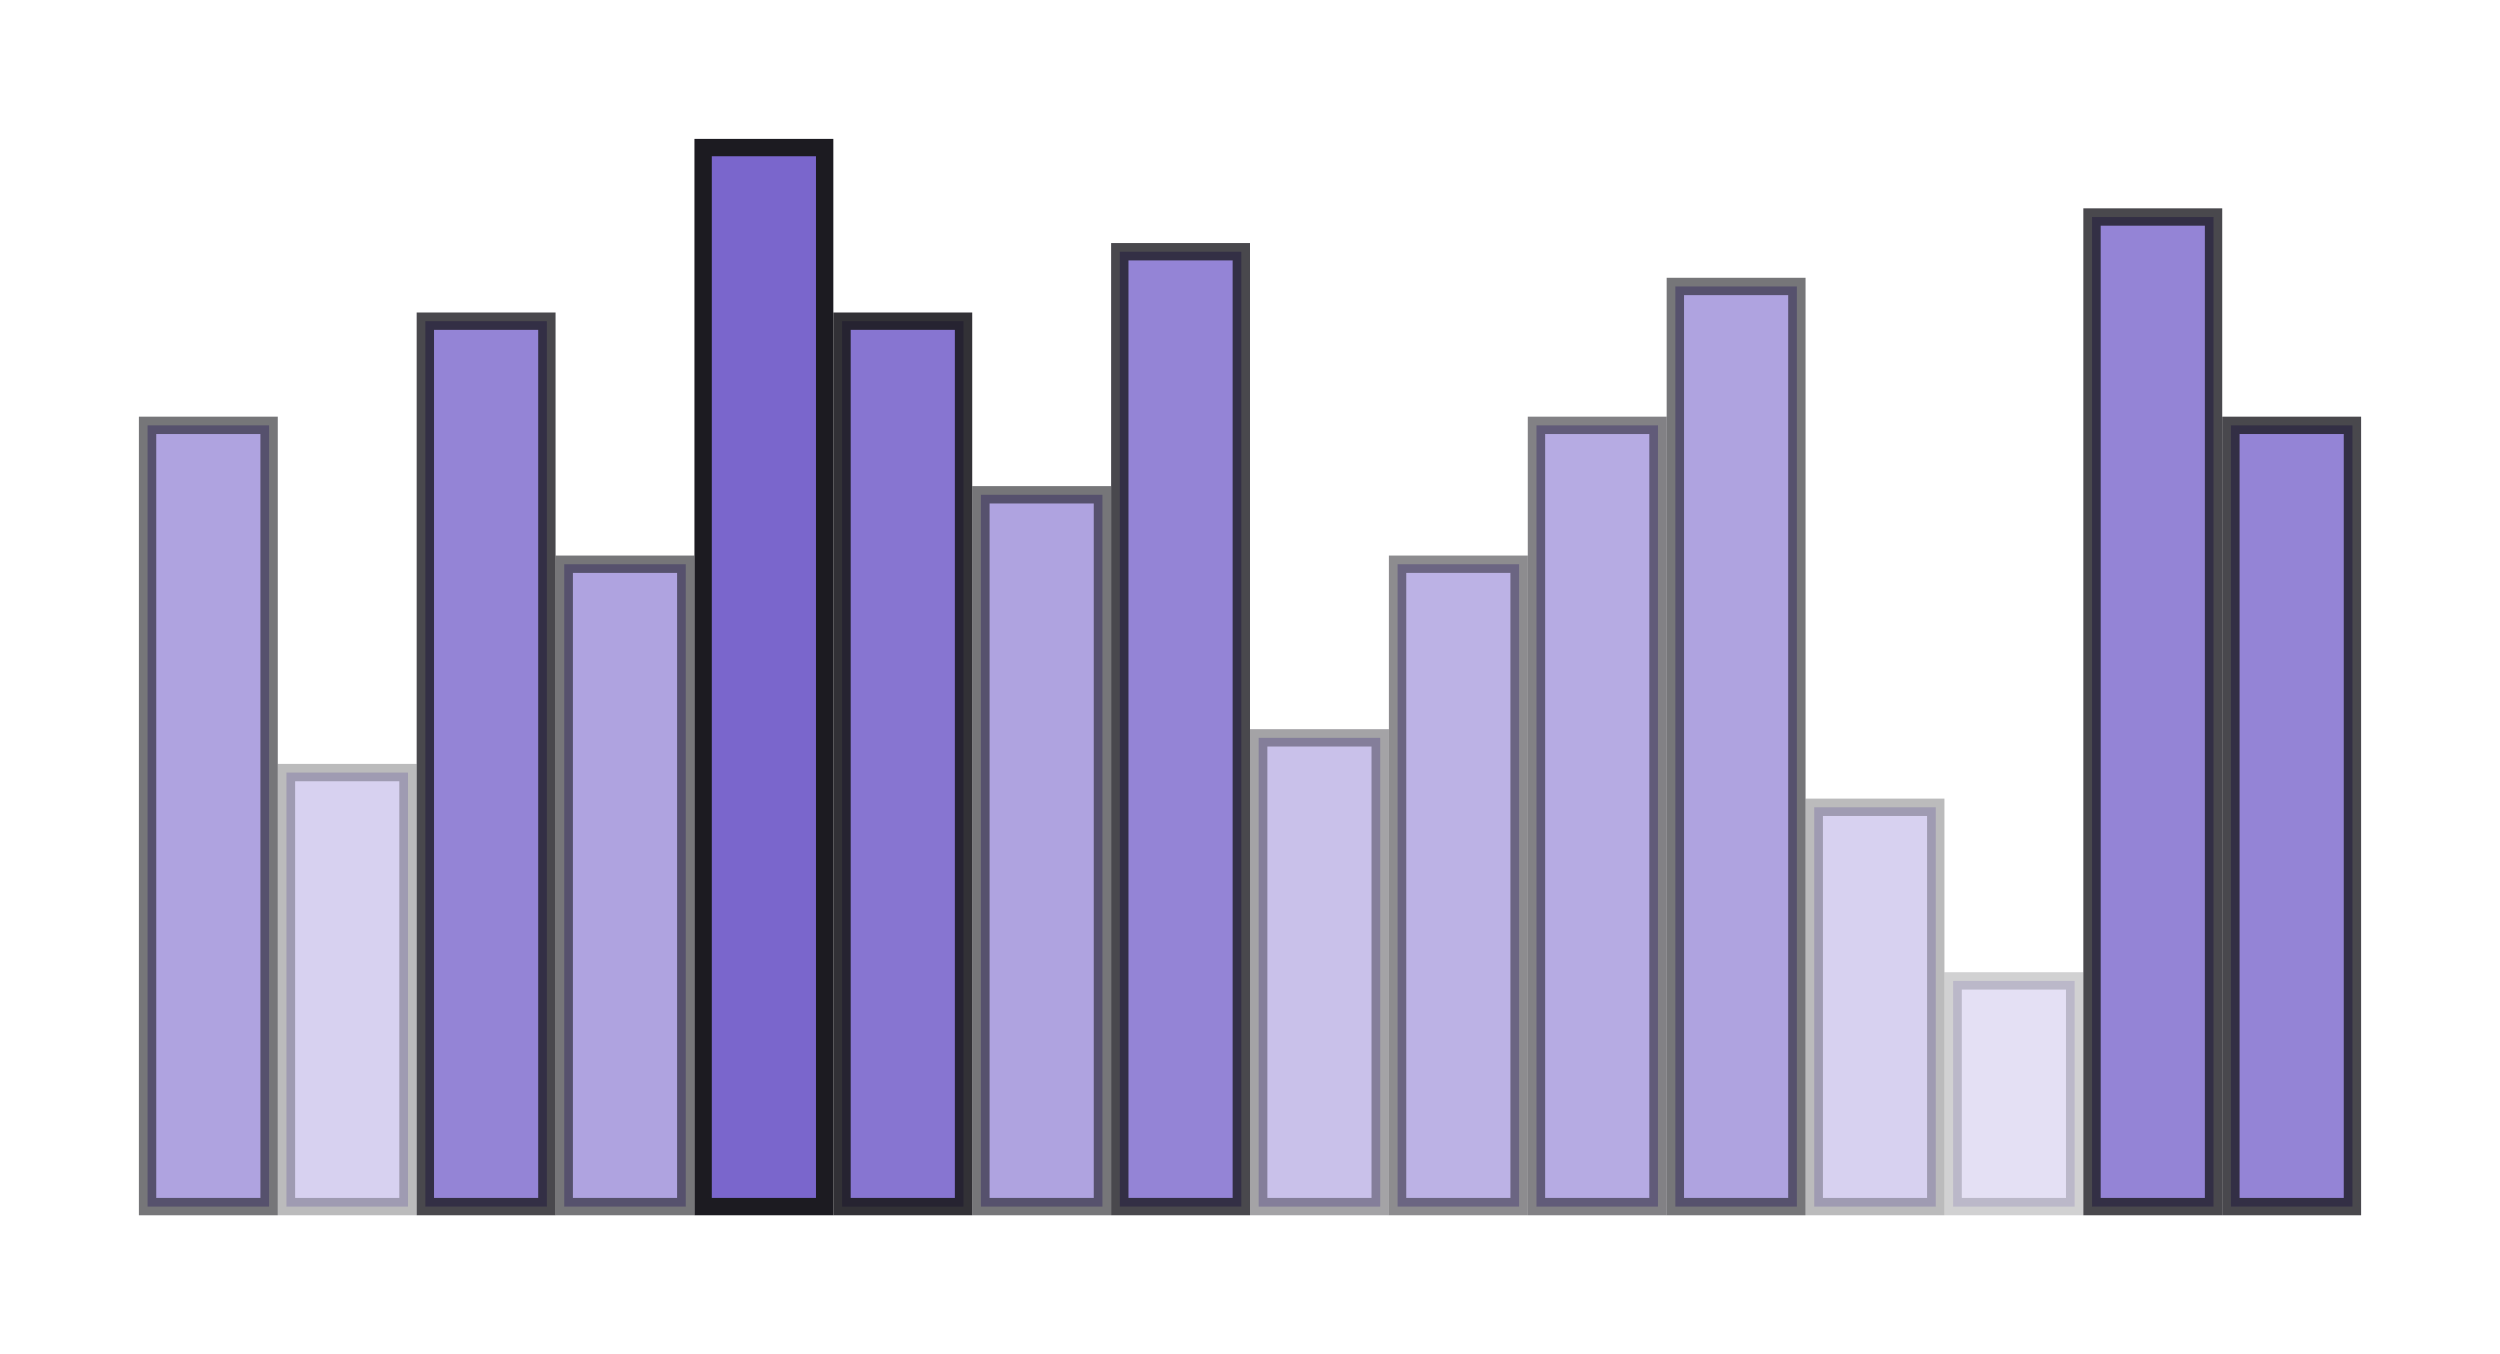 <svg width="72" height="39" viewBox="0 0 72 39" fill="none" xmlns="http://www.w3.org/2000/svg">
<g filter="url(#filter0_d_1_52)">
<rect opacity="0.6" x="4.25" y="8.25" width="3.5" height="22.5" fill="#7A66CC" stroke="#1C1B21" stroke-width="0.5"/>
<rect opacity="0.3" x="8.25" y="18.25" width="3.5" height="12.5" fill="#7A66CC" stroke="#1C1B21" stroke-width="0.5"/>
<rect opacity="0.8" x="12.25" y="5.25" width="3.5" height="25.5" fill="#7A66CC" stroke="#1C1B21" stroke-width="0.5"/>
<rect opacity="0.6" x="16.25" y="12.25" width="3.5" height="18.5" fill="#7A66CC" stroke="#1C1B21" stroke-width="0.5"/>
<rect x="20.25" y="0.25" width="3.5" height="30.5" fill="#7A66CC" stroke="#1C1B21" stroke-width="0.5"/>
<rect opacity="0.9" x="24.25" y="5.25" width="3.5" height="25.5" fill="#7A66CC" stroke="#1C1B21" stroke-width="0.5"/>
<rect opacity="0.6" x="28.25" y="10.25" width="3.5" height="20.5" fill="#7A66CC" stroke="#1C1B21" stroke-width="0.5"/>
<rect opacity="0.8" x="32.25" y="3.25" width="3.5" height="27.5" fill="#7A66CC" stroke="#1C1B21" stroke-width="0.5"/>
<rect opacity="0.4" x="36.25" y="17.25" width="3.5" height="13.5" fill="#7A66CC" stroke="#1C1B21" stroke-width="0.5"/>
<rect opacity="0.5" x="40.25" y="12.25" width="3.5" height="18.5" fill="#7A66CC" stroke="#1C1B21" stroke-width="0.5"/>
<rect opacity="0.55" x="44.25" y="8.25" width="3.5" height="22.5" fill="#7A66CC" stroke="#1C1B21" stroke-width="0.5"/>
<rect opacity="0.6" x="48.25" y="4.25" width="3.5" height="26.5" fill="#7A66CC" stroke="#1C1B21" stroke-width="0.5"/>
<rect opacity="0.3" x="52.25" y="19.25" width="3.5" height="11.5" fill="#7A66CC" stroke="#1C1B21" stroke-width="0.5"/>
<rect opacity="0.2" x="56.25" y="24.25" width="3.5" height="6.5" fill="#7A66CC" stroke="#1C1B21" stroke-width="0.5"/>
<rect opacity="0.8" x="60.25" y="2.25" width="3.5" height="28.5" fill="#7A66CC" stroke="#1C1B21" stroke-width="0.5"/>
<rect opacity="0.8" x="64.25" y="8.25" width="3.5" height="22.5" fill="#7A66CC" stroke="#1C1B21" stroke-width="0.5"/>
</g>
<defs>
<filter id="filter0_d_1_52" x="0" y="0" width="72" height="39" filterUnits="userSpaceOnUse" color-interpolation-filters="sRGB">
<feFlood flood-opacity="0" result="BackgroundImageFix"/>
<feColorMatrix in="SourceAlpha" type="matrix" values="0 0 0 0 0 0 0 0 0 0 0 0 0 0 0 0 0 0 127 0" result="hardAlpha"/>
<feOffset dy="4"/>
<feGaussianBlur stdDeviation="2"/>
<feComposite in2="hardAlpha" operator="out"/>
<feColorMatrix type="matrix" values="0 0 0 0 0 0 0 0 0 0 0 0 0 0 0 0 0 0 0.25 0"/>
<feBlend mode="normal" in2="BackgroundImageFix" result="effect1_dropShadow_1_52"/>
<feBlend mode="normal" in="SourceGraphic" in2="effect1_dropShadow_1_52" result="shape"/>
</filter>
</defs>
</svg>
